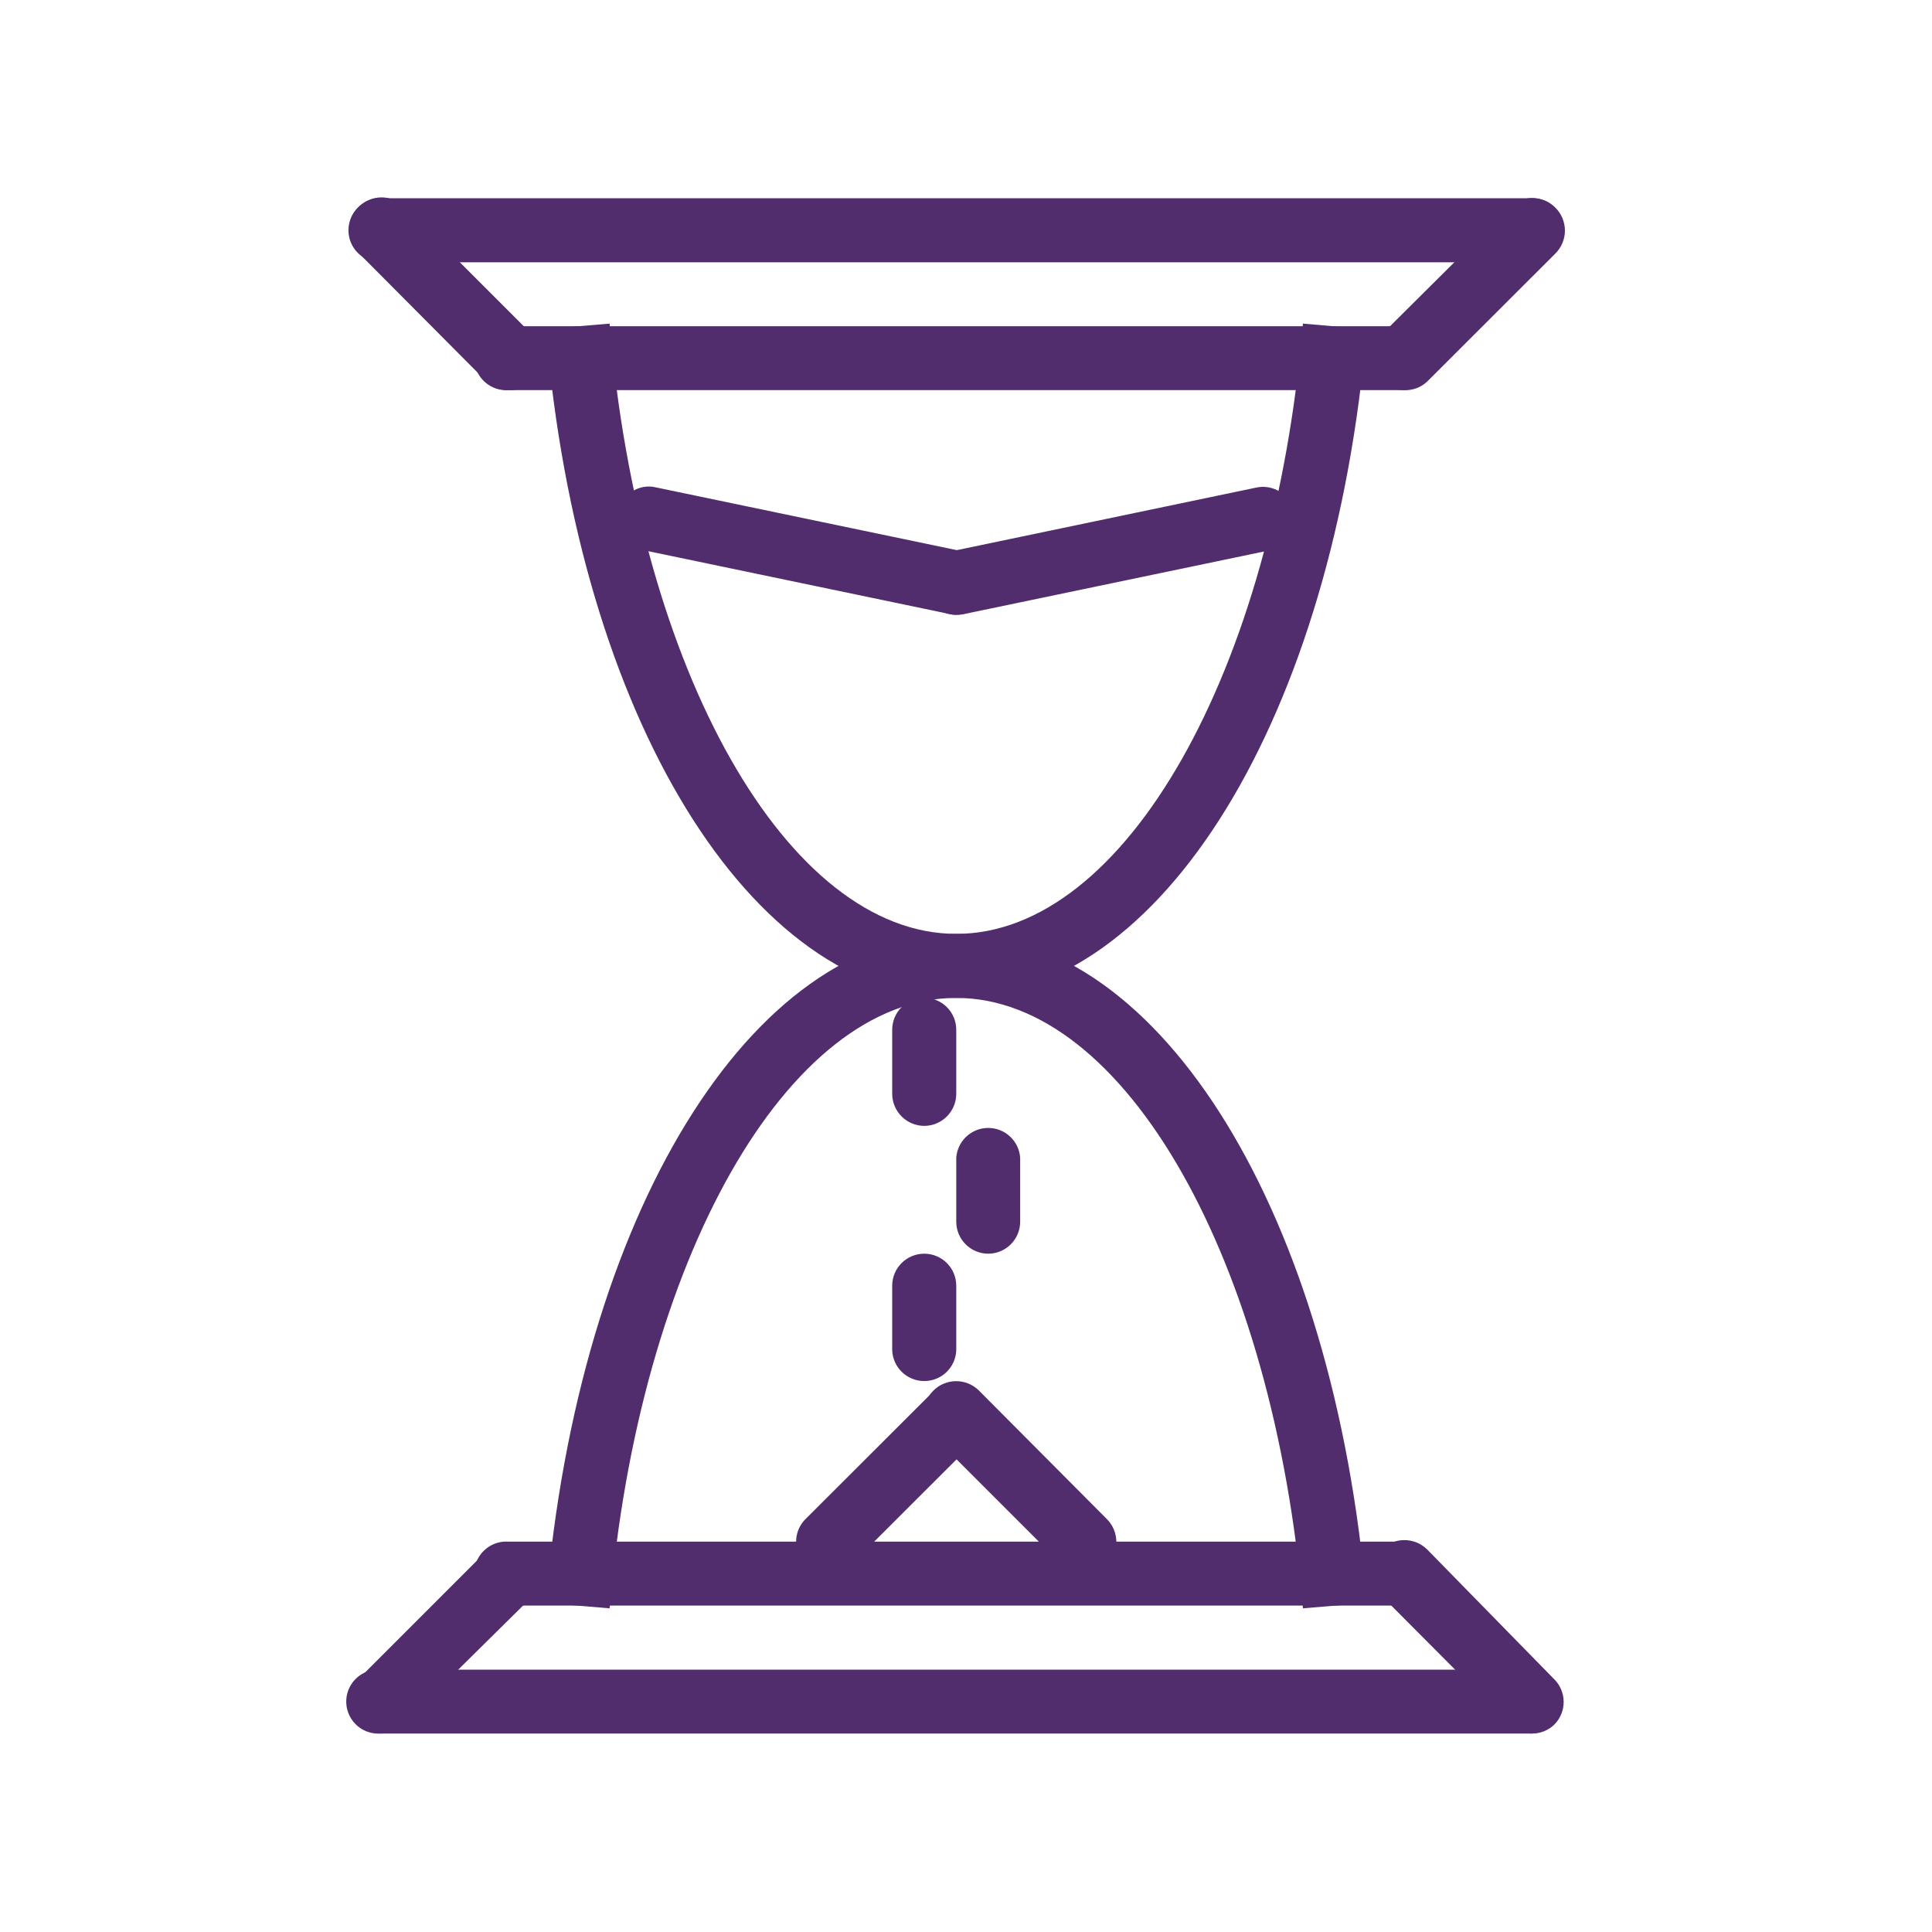 <?xml version="1.0" standalone="no"?><!-- Generator: Gravit.io --><svg xmlns="http://www.w3.org/2000/svg" xmlns:xlink="http://www.w3.org/1999/xlink" style="isolation:isolate" viewBox="0 0 100 100" width="100" height="100"><defs><clipPath id="_clipPath_IZAU7PZG3KQTvFQwPOV8W83scEEfm2Pi"><rect width="100" height="100"/></clipPath></defs><g clip-path="url(#_clipPath_IZAU7PZG3KQTvFQwPOV8W83scEEfm2Pi)"><path d=" M 49.496 31.821 C 49.381 31.824 49.266 31.811 49.155 31.782 L 33.29 28.474 C 32.861 28.386 32.485 28.131 32.245 27.765 C 32.005 27.398 31.922 26.951 32.013 26.523 C 32.082 26.083 32.333 25.692 32.704 25.447 C 33.075 25.201 33.533 25.122 33.965 25.23 L 49.829 28.538 C 50.668 28.704 51.242 29.481 51.156 30.331 C 51.07 31.181 50.351 31.827 49.496 31.821 Z " fill="rgb(81,45,109)"/><path d=" M 49.496 31.821 C 48.644 31.832 47.924 31.191 47.835 30.343 C 47.747 29.495 48.319 28.719 49.155 28.553 L 65.02 25.238 C 65.451 25.142 65.904 25.226 66.273 25.469 C 66.642 25.713 66.897 26.096 66.979 26.531 C 67.164 27.426 66.589 28.303 65.694 28.49 L 49.829 31.798 C 49.719 31.813 49.607 31.821 49.496 31.821 Z " fill="rgb(81,45,109)"/><path d=" M 42.873 81.446 C 42.201 81.452 41.592 81.05 41.334 80.43 C 41.076 79.809 41.22 79.094 41.699 78.622 L 48.322 72.007 C 48.979 71.36 50.036 71.369 50.682 72.026 C 51.328 72.684 51.319 73.74 50.662 74.386 L 44.039 81.002 C 43.723 81.297 43.304 81.456 42.873 81.446 Z " fill="rgb(81,45,109)"/><path d=" M 56.119 81.446 C 55.681 81.448 55.259 81.277 54.946 80.97 L 48.322 74.347 C 47.665 73.7 47.656 72.644 48.302 71.987 C 48.948 71.33 50.005 71.321 50.662 71.967 L 57.286 78.622 C 57.603 78.936 57.782 79.365 57.782 79.812 C 57.782 80.259 57.603 80.687 57.286 81.002 C 56.97 81.297 56.551 81.456 56.119 81.446 Z " fill="rgb(81,45,109)"/><path d=" M 79.298 13.577 L 19.694 13.577 C 18.779 13.577 18.036 12.835 18.036 11.919 C 18.036 11.004 18.779 10.261 19.694 10.261 L 79.298 10.261 C 80.213 10.261 80.956 11.004 80.956 11.919 C 80.956 12.835 80.213 13.577 79.298 13.577 Z " fill="rgb(81,45,109)"/><path d=" M 72.674 20.193 L 26.318 20.193 C 25.7 20.236 25.109 19.93 24.787 19.401 C 24.465 18.871 24.465 18.206 24.787 17.677 C 25.109 17.148 25.7 16.842 26.318 16.885 L 72.674 16.885 C 73.543 16.945 74.217 17.668 74.217 18.539 C 74.217 19.41 73.543 20.133 72.674 20.193 Z " fill="rgb(81,45,109)"/><path d=" M 72.674 20.193 C 72.234 20.195 71.811 20.021 71.5 19.709 C 71.178 19.397 70.997 18.967 70.997 18.519 C 70.997 18.071 71.178 17.641 71.5 17.329 L 78.124 10.745 C 78.438 10.428 78.867 10.249 79.314 10.249 C 79.761 10.249 80.189 10.428 80.503 10.745 C 80.821 11.06 81 11.488 81 11.935 C 81 12.382 80.821 12.811 80.503 13.125 L 73.88 19.741 C 73.557 20.051 73.121 20.214 72.674 20.193 Z " fill="rgb(81,45,109)"/><path d=" M 26.318 20.193 C 25.878 20.194 25.455 20.02 25.144 19.709 L 18.56 13.093 C 18.242 12.779 18.063 12.35 18.063 11.903 C 18.063 11.456 18.242 11.028 18.56 10.714 C 18.874 10.396 19.303 10.217 19.75 10.217 C 20.197 10.217 20.625 10.396 20.94 10.714 L 27.563 17.337 C 27.887 17.648 28.07 18.078 28.07 18.527 C 28.07 18.976 27.887 19.406 27.563 19.717 C 27.235 20.046 26.782 20.219 26.318 20.193 Z " fill="rgb(81,45,109)"/><path d=" M 79.298 89.727 L 19.694 89.727 C 19.076 89.77 18.486 89.465 18.163 88.935 C 17.841 88.406 17.841 87.741 18.163 87.212 C 18.486 86.682 19.076 86.377 19.694 86.42 L 79.298 86.42 C 80.167 86.48 80.841 87.202 80.841 88.073 C 80.841 88.945 80.167 89.667 79.298 89.727 Z " fill="rgb(81,45,109)"/><path d=" M 72.674 83.104 L 26.318 83.104 C 25.7 83.147 25.109 82.841 24.787 82.312 C 24.465 81.782 24.465 81.118 24.787 80.588 C 25.109 80.059 25.7 79.753 26.318 79.796 L 72.674 79.796 C 73.543 79.856 74.217 80.579 74.217 81.45 C 74.217 82.321 73.543 83.044 72.674 83.104 Z " fill="rgb(81,45,109)"/><path d=" M 79.298 89.727 C 78.857 89.73 78.434 89.556 78.124 89.243 L 71.5 82.588 C 70.843 81.931 70.843 80.866 71.5 80.209 C 72.157 79.551 73.223 79.551 73.88 80.209 L 80.432 86.903 C 80.754 87.216 80.935 87.645 80.935 88.093 C 80.935 88.542 80.754 88.971 80.432 89.283 C 80.125 89.571 79.719 89.73 79.298 89.727 Z " fill="rgb(81,45,109)"/><path d=" M 19.694 89.727 C 19.033 89.71 18.446 89.302 18.2 88.688 C 17.953 88.074 18.095 87.373 18.56 86.903 L 25.183 80.28 C 25.834 79.644 26.873 79.644 27.524 80.28 C 27.847 80.591 28.03 81.021 28.03 81.47 C 28.03 81.919 27.847 82.349 27.524 82.66 L 20.86 89.243 C 20.555 89.559 20.133 89.734 19.694 89.727 L 19.694 89.727 Z " fill="rgb(81,45,109)"/><path d=" M 49.496 51.652 C 38.867 51.652 29.935 37.089 28.253 17.028 L 31.553 16.75 C 33.068 34.749 40.77 48.337 49.496 48.337 C 58.222 48.337 65.924 34.749 67.439 16.75 L 70.739 17.036 C 69.049 37.089 60.117 51.652 49.496 51.652 Z " fill="rgb(81,45,109)"/><path d=" M 31.553 83.247 L 28.253 82.969 C 29.943 62.9 38.875 48.337 49.496 48.337 C 60.117 48.337 69.049 62.9 70.739 82.969 L 67.439 83.247 C 65.924 65.24 58.222 51.652 49.496 51.652 C 40.77 51.652 33.068 65.24 31.553 83.247 Z " fill="rgb(81,45,109)"/><path d=" M 47.838 58.276 C 46.924 58.271 46.185 57.532 46.18 56.618 L 46.18 53.302 C 46.18 52.387 46.923 51.644 47.838 51.644 C 48.754 51.644 49.496 52.387 49.496 53.302 L 49.496 56.618 C 49.492 57.532 48.752 58.271 47.838 58.276 L 47.838 58.276 Z " fill="rgb(81,45,109)"/><path d=" M 51.154 64.891 C 50.241 64.891 49.5 64.154 49.496 63.241 L 49.496 59.926 C 49.556 59.057 50.279 58.382 51.15 58.382 C 52.021 58.382 52.744 59.057 52.804 59.926 L 52.804 63.241 C 52.799 64.151 52.063 64.887 51.154 64.891 L 51.154 64.891 Z " fill="rgb(81,45,109)"/><path d=" M 47.838 71.483 C 46.95 71.484 46.219 70.784 46.18 69.897 L 46.18 66.549 C 46.18 65.634 46.923 64.891 47.838 64.891 C 48.754 64.891 49.496 65.634 49.496 66.549 L 49.496 69.897 C 49.458 70.784 48.727 71.484 47.838 71.483 Z " fill="rgb(81,45,109)"/></g></svg>
